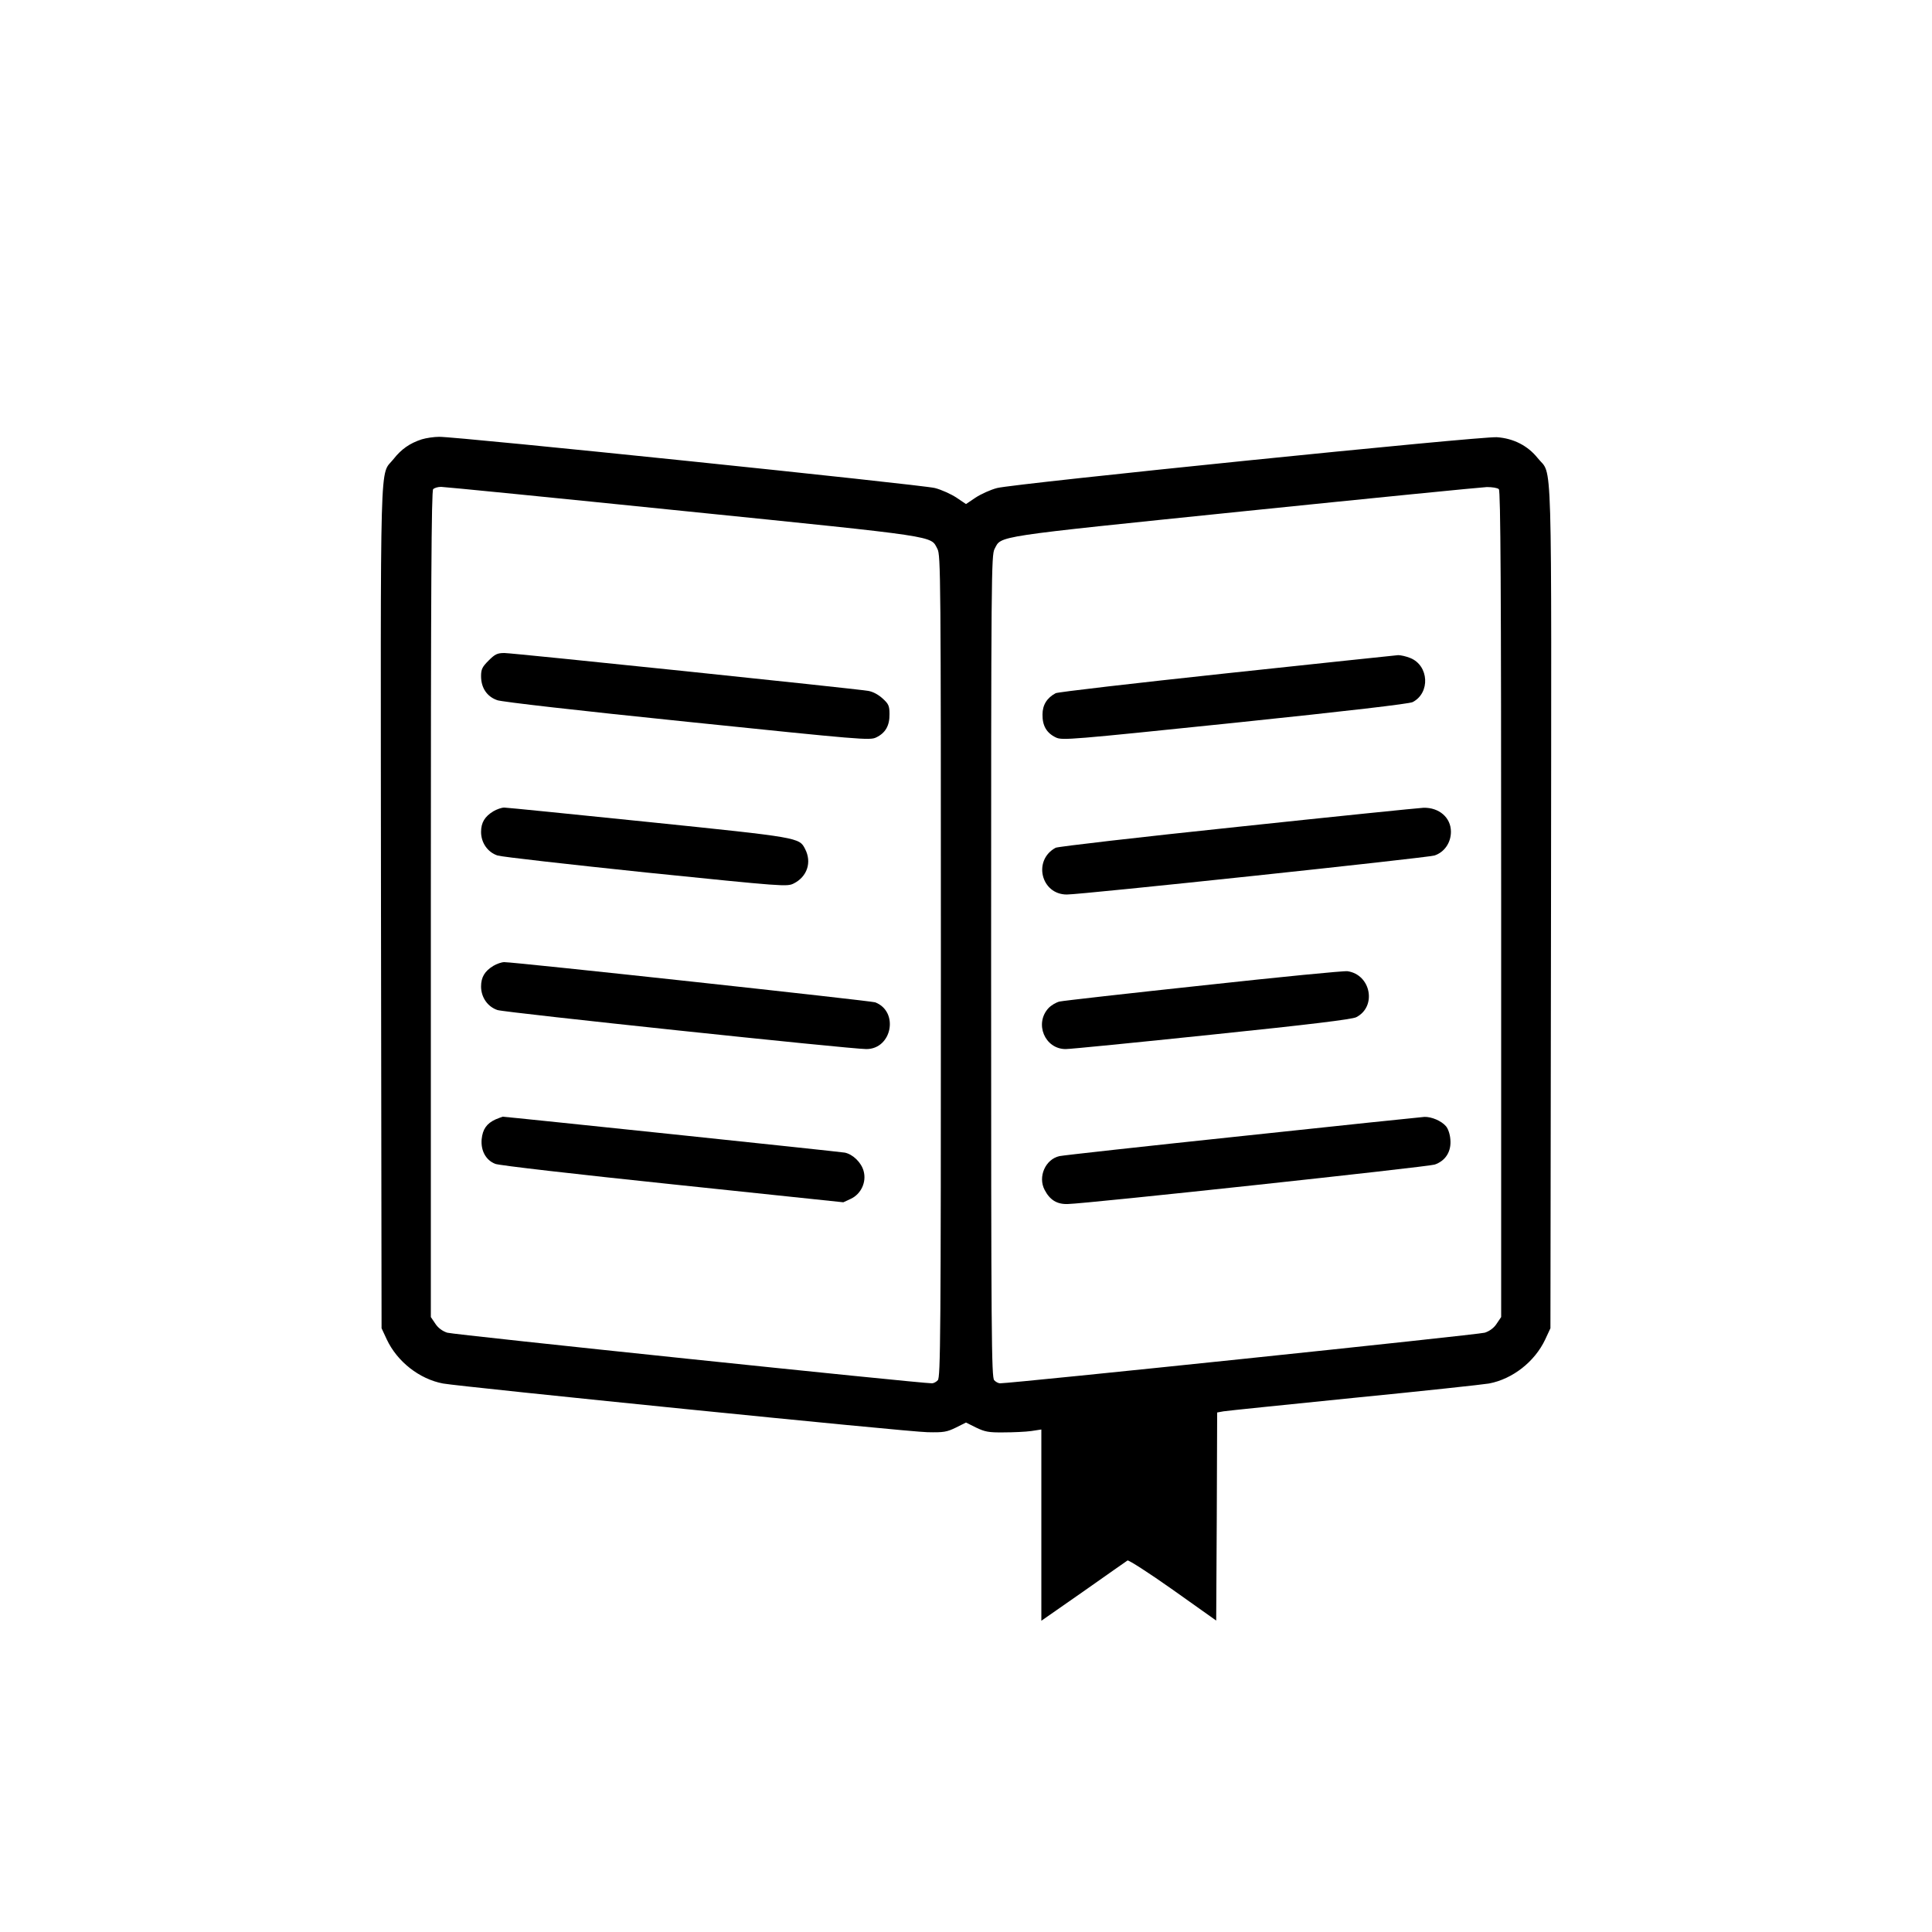 <?xml version="1.0" standalone="no"?>
<!DOCTYPE svg PUBLIC "-//W3C//DTD SVG 20010904//EN"
 "http://www.w3.org/TR/2001/REC-SVG-20010904/DTD/svg10.dtd">
<svg version="1.0" xmlns="http://www.w3.org/2000/svg"
 width="1000pt" height="1000pt" viewBox="0 0 1000 1000"
 preserveAspectRatio="xMidYMid meet">
<g transform="translate(0,1000) scale(0.1,-0.1)"
fill="#000000" stroke="none">
<path d="M2183 7726 c-62 -20 -106 -51 -146 -102 -73 -93 -67 101 -65 -2319
l3 -2180 27 -58 c54 -115 169 -205 291 -228 95 -17 2410 -251 2507 -252 84 -2
101 1 148 24 l52 26 52 -26 c46 -22 65 -26 143 -25 49 0 114 3 143 7 l52 8 0
-495 0 -495 218 152 c119 84 222 156 228 160 6 3 112 -65 235 -152 l224 -159
3 539 2 538 33 6 c17 3 322 34 677 70 355 35 669 69 697 74 122 23 237 113
291 228 l27 58 3 2180 c2 2433 9 2226 -69 2324 -51 64 -125 102 -211 108 -81
6 -2498 -240 -2587 -263 -35 -9 -85 -32 -112 -50 l-49 -33 -49 33 c-27 18 -77
41 -112 50 -66 17 -2480 267 -2566 265 -27 0 -67 -6 -90 -13z m1356 -371
c1337 -136 1276 -127 1313 -196 17 -32 18 -128 18 -2161 0 -1920 -2 -2128 -16
-2142 -8 -9 -22 -16 -30 -16 -63 0 -2478 252 -2509 262 -25 8 -48 25 -62 47
l-23 34 0 2136 c0 1649 3 2140 12 2149 7 7 25 12 41 12 16 0 581 -56 1256
-125z m4219 113 c9 -9 12 -500 12 -2149 l0 -2136 -23 -34 c-14 -22 -37 -39
-62 -47 -31 -10 -2446 -262 -2509 -262 -8 0 -22 7 -30 16 -14 14 -16 222 -16
2142 0 2033 1 2129 18 2161 37 69 -22 60 1292 195 663 68 1228 124 1256 125
27 0 55 -4 62 -11z"/>
<path d="M2529 6581 c-33 -33 -39 -45 -39 -81 0 -60 30 -105 83 -124 25 -9
420 -54 985 -112 902 -93 944 -97 977 -81 48 23 70 61 69 121 0 43 -5 53 -36
81 -22 20 -50 35 -74 39 -81 13 -1841 196 -1883 196 -37 0 -49 -6 -82 -39z"/>
<path d="M2554 5801 c-45 -27 -64 -59 -64 -107 0 -56 34 -105 85 -122 22 -7
368 -46 769 -88 716 -73 729 -74 764 -57 70 35 95 110 59 179 -30 59 -30 59
-807 139 -400 41 -737 75 -750 75 -14 0 -39 -9 -56 -19z"/>
<path d="M2554 5001 c-45 -27 -64 -59 -64 -107 0 -56 34 -105 85 -122 40 -13
1827 -202 1909 -202 133 0 170 194 46 242 -22 8 -1862 208 -1920 208 -14 0
-39 -9 -56 -19z"/>
<path d="M2565 4206 c-46 -21 -67 -51 -72 -103 -5 -59 22 -108 70 -127 17 -8
430 -55 917 -106 l885 -93 39 18 c53 25 82 87 66 144 -12 44 -55 86 -97 95
-26 5 -1755 186 -1771 186 -4 -1 -20 -7 -37 -14z"/>
<path d="M6349 6515 c-476 -51 -874 -97 -885 -103 -45 -24 -68 -61 -68 -110
-1 -58 21 -96 69 -119 33 -16 74 -12 927 76 586 61 902 98 920 107 92 48 84
189 -12 228 -22 9 -50 15 -63 15 -12 -1 -412 -43 -888 -94z"/>
<path d="M6404 5720 c-506 -53 -929 -102 -940 -108 -119 -64 -76 -242 58 -242
77 0 1865 190 1903 202 51 17 85 66 85 123 0 73 -61 126 -142 124 -24 -1 -457
-45 -964 -99z"/>
<path d="M6230 4900 c-393 -42 -729 -80 -746 -84 -17 -4 -43 -19 -57 -34 -74
-80 -19 -212 89 -212 24 0 366 34 759 75 504 52 724 79 745 90 107 55 76 220
-45 238 -16 3 -352 -30 -745 -73z"/>
<path d="M6430 4120 c-503 -53 -929 -100 -946 -104 -73 -16 -113 -107 -77
-175 27 -52 64 -75 120 -73 99 2 1860 192 1898 204 57 19 88 68 82 131 -2 27
-12 56 -23 68 -24 28 -75 49 -111 48 -15 -1 -440 -45 -943 -99z"/>
</g>
</svg>

